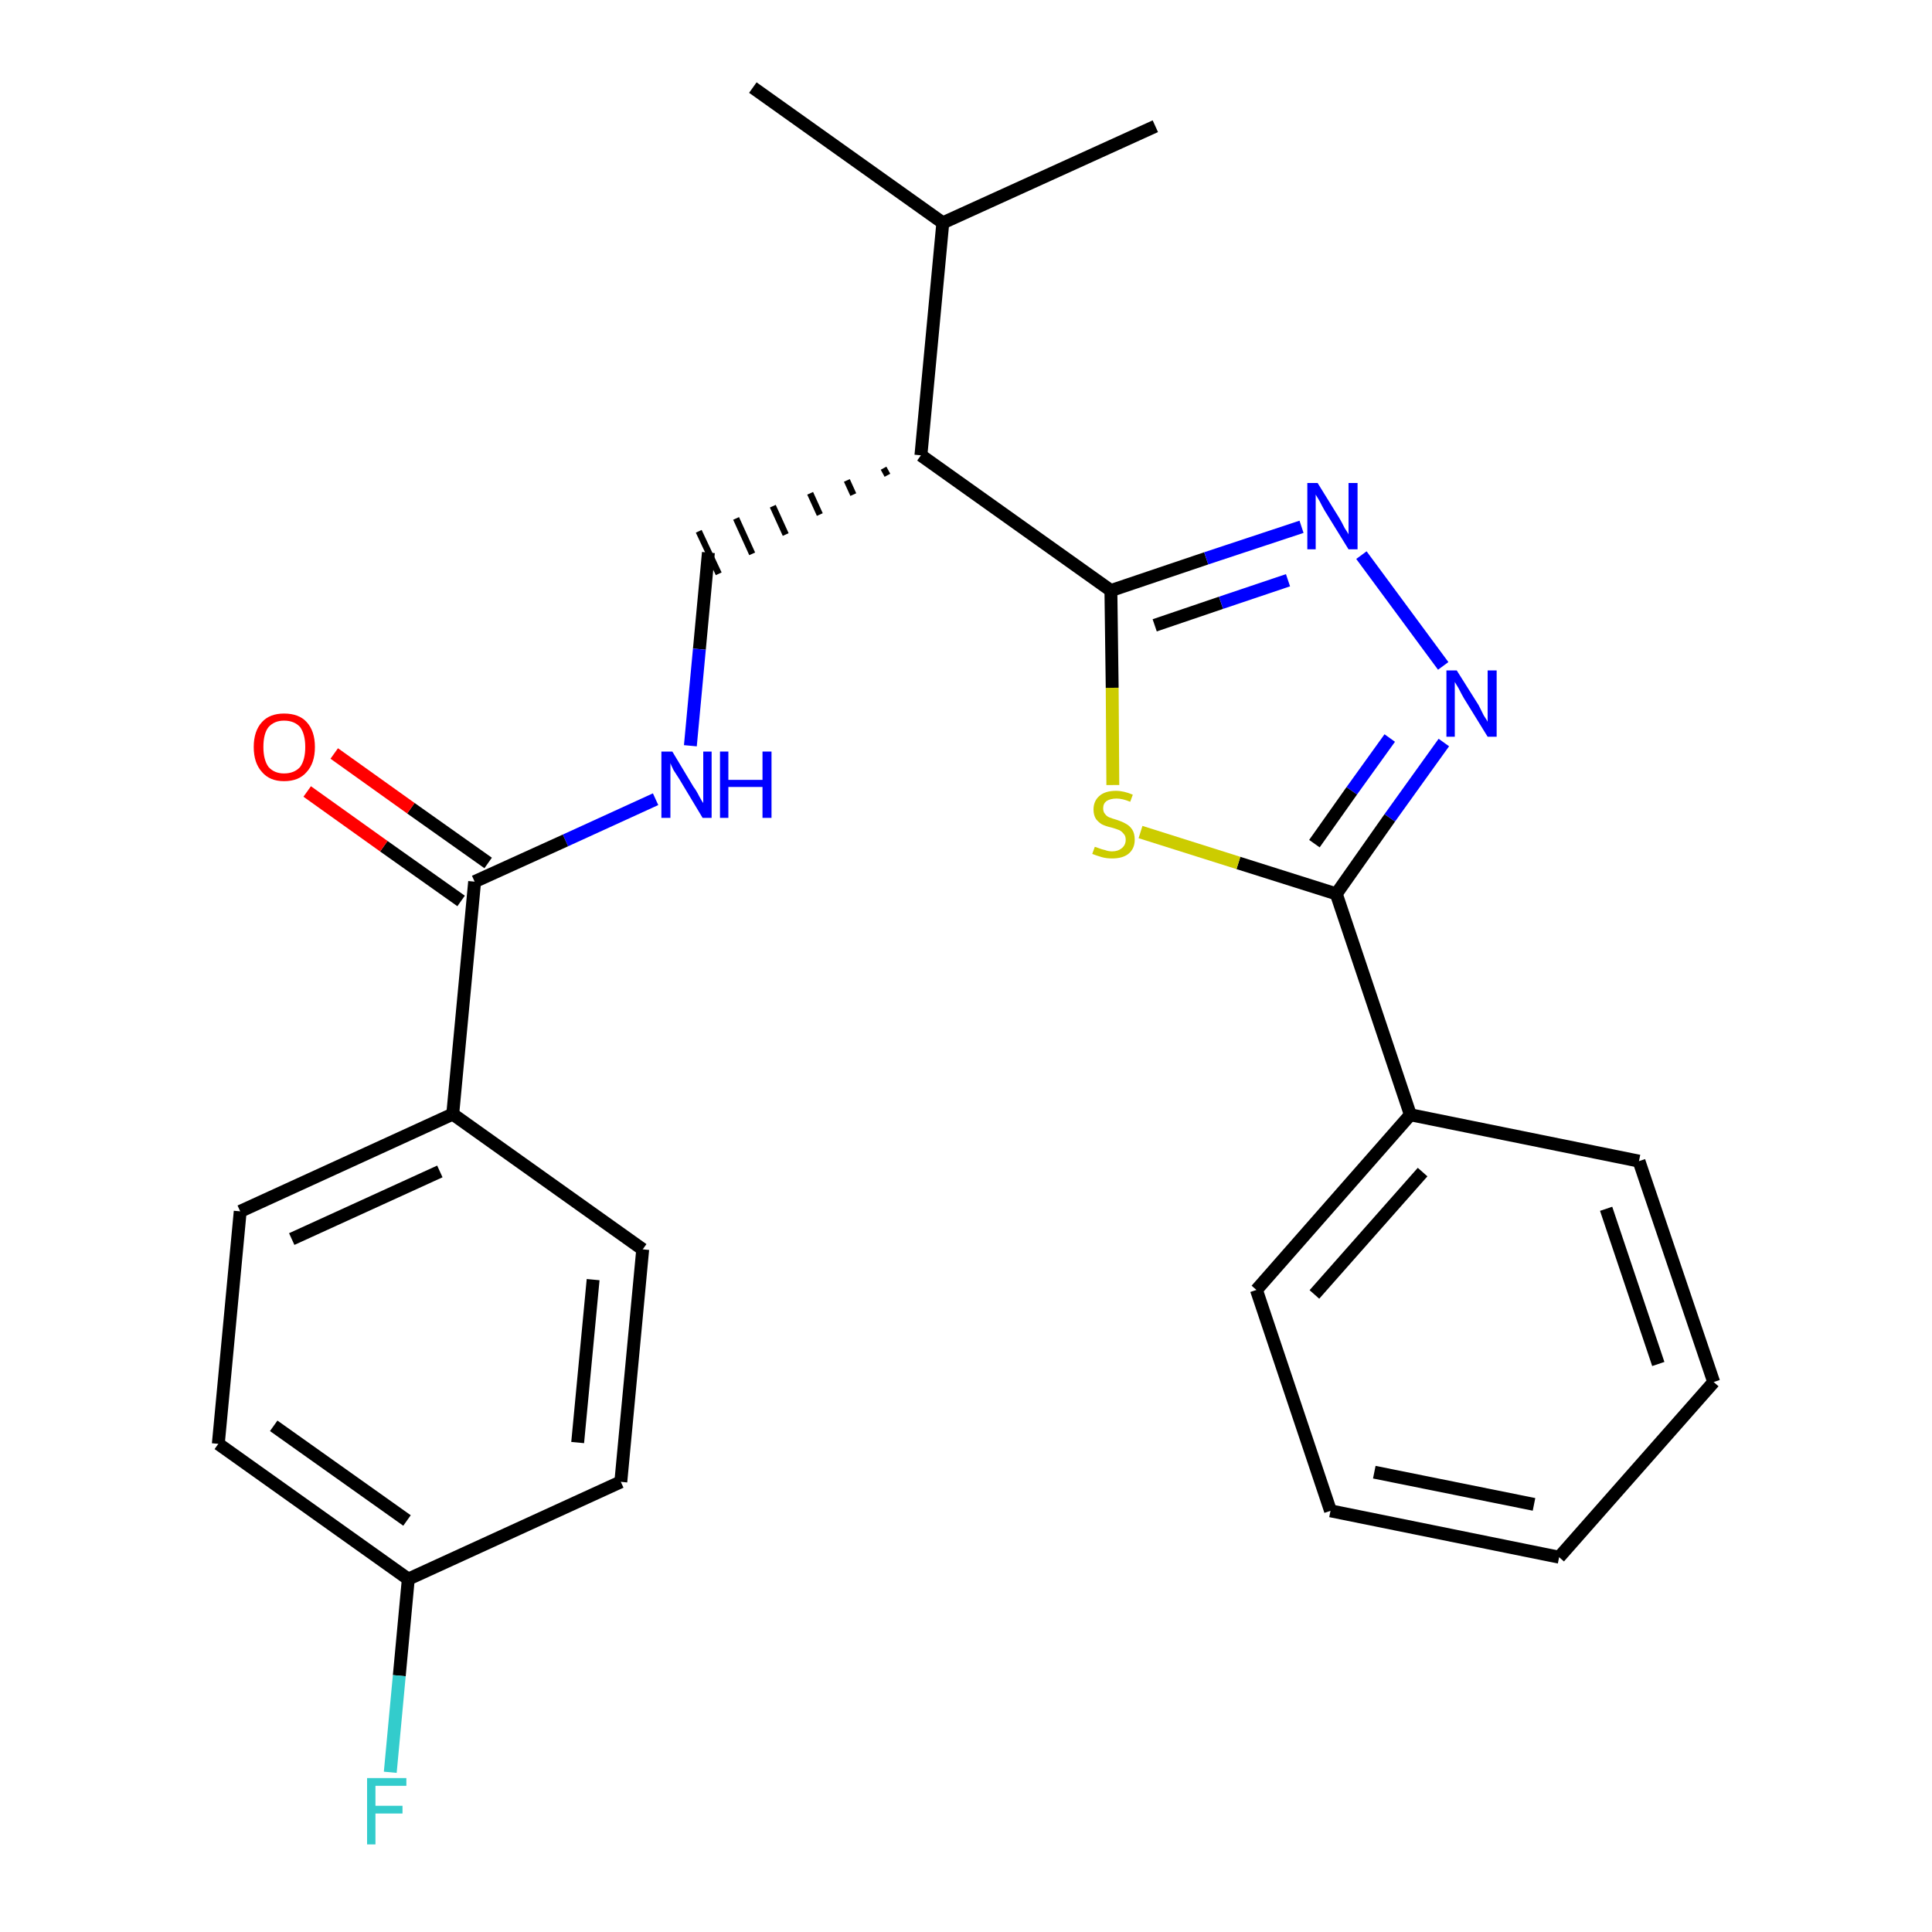 <?xml version='1.0' encoding='iso-8859-1'?>
<svg version='1.1' baseProfile='full'
              xmlns='http://www.w3.org/2000/svg'
                      xmlns:rdkit='http://www.rdkit.org/xml'
                      xmlns:xlink='http://www.w3.org/1999/xlink'
                  xml:space='preserve'
width='300px' height='300px' viewBox='0 0 300 300'>
<!-- END OF HEADER -->
<path class='bond-0 atom-0 atom-1' d='M 116.9,13.6 L 146.4,34.6' style='fill:none;fill-rule:evenodd;stroke:#000000;stroke-width:2.0px;stroke-linecap:butt;stroke-linejoin:miter;stroke-opacity:1' />
<path class='bond-1 atom-1 atom-2' d='M 146.4,34.6 L 179.4,19.6' style='fill:none;fill-rule:evenodd;stroke:#000000;stroke-width:2.0px;stroke-linecap:butt;stroke-linejoin:miter;stroke-opacity:1' />
<path class='bond-2 atom-1 atom-3' d='M 146.4,34.6 L 143.0,70.7' style='fill:none;fill-rule:evenodd;stroke:#000000;stroke-width:2.0px;stroke-linecap:butt;stroke-linejoin:miter;stroke-opacity:1' />
<path class='bond-3 atom-3 atom-4' d='M 137.2,72.7 L 137.8,73.8' style='fill:none;fill-rule:evenodd;stroke:#000000;stroke-width:1.0px;stroke-linecap:butt;stroke-linejoin:miter;stroke-opacity:1' />
<path class='bond-3 atom-3 atom-4' d='M 131.5,74.6 L 132.5,76.8' style='fill:none;fill-rule:evenodd;stroke:#000000;stroke-width:1.0px;stroke-linecap:butt;stroke-linejoin:miter;stroke-opacity:1' />
<path class='bond-3 atom-3 atom-4' d='M 125.8,76.6 L 127.3,79.9' style='fill:none;fill-rule:evenodd;stroke:#000000;stroke-width:1.0px;stroke-linecap:butt;stroke-linejoin:miter;stroke-opacity:1' />
<path class='bond-3 atom-3 atom-4' d='M 120.0,78.6 L 122.0,83.0' style='fill:none;fill-rule:evenodd;stroke:#000000;stroke-width:1.0px;stroke-linecap:butt;stroke-linejoin:miter;stroke-opacity:1' />
<path class='bond-3 atom-3 atom-4' d='M 114.3,80.5 L 116.8,86.0' style='fill:none;fill-rule:evenodd;stroke:#000000;stroke-width:1.0px;stroke-linecap:butt;stroke-linejoin:miter;stroke-opacity:1' />
<path class='bond-3 atom-3 atom-4' d='M 108.5,82.5 L 111.6,89.1' style='fill:none;fill-rule:evenodd;stroke:#000000;stroke-width:1.0px;stroke-linecap:butt;stroke-linejoin:miter;stroke-opacity:1' />
<path class='bond-14 atom-3 atom-15' d='M 143.0,70.7 L 172.5,91.7' style='fill:none;fill-rule:evenodd;stroke:#000000;stroke-width:2.0px;stroke-linecap:butt;stroke-linejoin:miter;stroke-opacity:1' />
<path class='bond-4 atom-4 atom-5' d='M 110.0,85.8 L 108.6,100.8' style='fill:none;fill-rule:evenodd;stroke:#000000;stroke-width:2.0px;stroke-linecap:butt;stroke-linejoin:miter;stroke-opacity:1' />
<path class='bond-4 atom-4 atom-5' d='M 108.6,100.8 L 107.2,115.8' style='fill:none;fill-rule:evenodd;stroke:#0000FF;stroke-width:2.0px;stroke-linecap:butt;stroke-linejoin:miter;stroke-opacity:1' />
<path class='bond-5 atom-5 atom-6' d='M 101.8,124.1 L 87.8,130.5' style='fill:none;fill-rule:evenodd;stroke:#0000FF;stroke-width:2.0px;stroke-linecap:butt;stroke-linejoin:miter;stroke-opacity:1' />
<path class='bond-5 atom-5 atom-6' d='M 87.8,130.5 L 73.7,136.9' style='fill:none;fill-rule:evenodd;stroke:#000000;stroke-width:2.0px;stroke-linecap:butt;stroke-linejoin:miter;stroke-opacity:1' />
<path class='bond-6 atom-6 atom-7' d='M 75.8,134.0 L 63.8,125.5' style='fill:none;fill-rule:evenodd;stroke:#000000;stroke-width:2.0px;stroke-linecap:butt;stroke-linejoin:miter;stroke-opacity:1' />
<path class='bond-6 atom-6 atom-7' d='M 63.8,125.5 L 51.9,117.0' style='fill:none;fill-rule:evenodd;stroke:#FF0000;stroke-width:2.0px;stroke-linecap:butt;stroke-linejoin:miter;stroke-opacity:1' />
<path class='bond-6 atom-6 atom-7' d='M 71.6,139.9 L 59.6,131.4' style='fill:none;fill-rule:evenodd;stroke:#000000;stroke-width:2.0px;stroke-linecap:butt;stroke-linejoin:miter;stroke-opacity:1' />
<path class='bond-6 atom-6 atom-7' d='M 59.6,131.4 L 47.7,122.9' style='fill:none;fill-rule:evenodd;stroke:#FF0000;stroke-width:2.0px;stroke-linecap:butt;stroke-linejoin:miter;stroke-opacity:1' />
<path class='bond-7 atom-6 atom-8' d='M 73.7,136.9 L 70.3,173.0' style='fill:none;fill-rule:evenodd;stroke:#000000;stroke-width:2.0px;stroke-linecap:butt;stroke-linejoin:miter;stroke-opacity:1' />
<path class='bond-8 atom-8 atom-9' d='M 70.3,173.0 L 37.3,188.1' style='fill:none;fill-rule:evenodd;stroke:#000000;stroke-width:2.0px;stroke-linecap:butt;stroke-linejoin:miter;stroke-opacity:1' />
<path class='bond-8 atom-8 atom-9' d='M 68.3,181.9 L 45.3,192.4' style='fill:none;fill-rule:evenodd;stroke:#000000;stroke-width:2.0px;stroke-linecap:butt;stroke-linejoin:miter;stroke-opacity:1' />
<path class='bond-25 atom-14 atom-8' d='M 99.8,194.0 L 70.3,173.0' style='fill:none;fill-rule:evenodd;stroke:#000000;stroke-width:2.0px;stroke-linecap:butt;stroke-linejoin:miter;stroke-opacity:1' />
<path class='bond-9 atom-9 atom-10' d='M 37.3,188.1 L 33.9,224.2' style='fill:none;fill-rule:evenodd;stroke:#000000;stroke-width:2.0px;stroke-linecap:butt;stroke-linejoin:miter;stroke-opacity:1' />
<path class='bond-10 atom-10 atom-11' d='M 33.9,224.2 L 63.4,245.2' style='fill:none;fill-rule:evenodd;stroke:#000000;stroke-width:2.0px;stroke-linecap:butt;stroke-linejoin:miter;stroke-opacity:1' />
<path class='bond-10 atom-10 atom-11' d='M 42.5,221.4 L 63.2,236.1' style='fill:none;fill-rule:evenodd;stroke:#000000;stroke-width:2.0px;stroke-linecap:butt;stroke-linejoin:miter;stroke-opacity:1' />
<path class='bond-11 atom-11 atom-12' d='M 63.4,245.2 L 62.0,260.2' style='fill:none;fill-rule:evenodd;stroke:#000000;stroke-width:2.0px;stroke-linecap:butt;stroke-linejoin:miter;stroke-opacity:1' />
<path class='bond-11 atom-11 atom-12' d='M 62.0,260.2 L 60.6,275.2' style='fill:none;fill-rule:evenodd;stroke:#33CCCC;stroke-width:2.0px;stroke-linecap:butt;stroke-linejoin:miter;stroke-opacity:1' />
<path class='bond-12 atom-11 atom-13' d='M 63.4,245.2 L 96.4,230.1' style='fill:none;fill-rule:evenodd;stroke:#000000;stroke-width:2.0px;stroke-linecap:butt;stroke-linejoin:miter;stroke-opacity:1' />
<path class='bond-13 atom-13 atom-14' d='M 96.4,230.1 L 99.8,194.0' style='fill:none;fill-rule:evenodd;stroke:#000000;stroke-width:2.0px;stroke-linecap:butt;stroke-linejoin:miter;stroke-opacity:1' />
<path class='bond-13 atom-13 atom-14' d='M 89.7,224.0 L 92.1,198.7' style='fill:none;fill-rule:evenodd;stroke:#000000;stroke-width:2.0px;stroke-linecap:butt;stroke-linejoin:miter;stroke-opacity:1' />
<path class='bond-15 atom-15 atom-16' d='M 172.5,91.7 L 187.3,86.7' style='fill:none;fill-rule:evenodd;stroke:#000000;stroke-width:2.0px;stroke-linecap:butt;stroke-linejoin:miter;stroke-opacity:1' />
<path class='bond-15 atom-15 atom-16' d='M 187.3,86.7 L 202.1,81.8' style='fill:none;fill-rule:evenodd;stroke:#0000FF;stroke-width:2.0px;stroke-linecap:butt;stroke-linejoin:miter;stroke-opacity:1' />
<path class='bond-15 atom-15 atom-16' d='M 179.3,97.1 L 189.6,93.6' style='fill:none;fill-rule:evenodd;stroke:#000000;stroke-width:2.0px;stroke-linecap:butt;stroke-linejoin:miter;stroke-opacity:1' />
<path class='bond-15 atom-15 atom-16' d='M 189.6,93.6 L 200.0,90.1' style='fill:none;fill-rule:evenodd;stroke:#0000FF;stroke-width:2.0px;stroke-linecap:butt;stroke-linejoin:miter;stroke-opacity:1' />
<path class='bond-26 atom-25 atom-15' d='M 172.8,121.9 L 172.7,106.8' style='fill:none;fill-rule:evenodd;stroke:#CCCC00;stroke-width:2.0px;stroke-linecap:butt;stroke-linejoin:miter;stroke-opacity:1' />
<path class='bond-26 atom-25 atom-15' d='M 172.7,106.8 L 172.5,91.7' style='fill:none;fill-rule:evenodd;stroke:#000000;stroke-width:2.0px;stroke-linecap:butt;stroke-linejoin:miter;stroke-opacity:1' />
<path class='bond-16 atom-16 atom-17' d='M 211.4,86.2 L 224.1,103.4' style='fill:none;fill-rule:evenodd;stroke:#0000FF;stroke-width:2.0px;stroke-linecap:butt;stroke-linejoin:miter;stroke-opacity:1' />
<path class='bond-17 atom-17 atom-18' d='M 224.2,115.3 L 215.8,127.0' style='fill:none;fill-rule:evenodd;stroke:#0000FF;stroke-width:2.0px;stroke-linecap:butt;stroke-linejoin:miter;stroke-opacity:1' />
<path class='bond-17 atom-17 atom-18' d='M 215.8,127.0 L 207.5,138.8' style='fill:none;fill-rule:evenodd;stroke:#000000;stroke-width:2.0px;stroke-linecap:butt;stroke-linejoin:miter;stroke-opacity:1' />
<path class='bond-17 atom-17 atom-18' d='M 215.8,114.6 L 209.9,122.8' style='fill:none;fill-rule:evenodd;stroke:#0000FF;stroke-width:2.0px;stroke-linecap:butt;stroke-linejoin:miter;stroke-opacity:1' />
<path class='bond-17 atom-17 atom-18' d='M 209.9,122.8 L 204.1,131.0' style='fill:none;fill-rule:evenodd;stroke:#000000;stroke-width:2.0px;stroke-linecap:butt;stroke-linejoin:miter;stroke-opacity:1' />
<path class='bond-18 atom-18 atom-19' d='M 207.5,138.8 L 219.0,173.1' style='fill:none;fill-rule:evenodd;stroke:#000000;stroke-width:2.0px;stroke-linecap:butt;stroke-linejoin:miter;stroke-opacity:1' />
<path class='bond-24 atom-18 atom-25' d='M 207.5,138.8 L 192.3,134.0' style='fill:none;fill-rule:evenodd;stroke:#000000;stroke-width:2.0px;stroke-linecap:butt;stroke-linejoin:miter;stroke-opacity:1' />
<path class='bond-24 atom-18 atom-25' d='M 192.3,134.0 L 177.1,129.2' style='fill:none;fill-rule:evenodd;stroke:#CCCC00;stroke-width:2.0px;stroke-linecap:butt;stroke-linejoin:miter;stroke-opacity:1' />
<path class='bond-19 atom-19 atom-20' d='M 219.0,173.1 L 195.1,200.3' style='fill:none;fill-rule:evenodd;stroke:#000000;stroke-width:2.0px;stroke-linecap:butt;stroke-linejoin:miter;stroke-opacity:1' />
<path class='bond-19 atom-19 atom-20' d='M 220.9,182.0 L 204.1,201.0' style='fill:none;fill-rule:evenodd;stroke:#000000;stroke-width:2.0px;stroke-linecap:butt;stroke-linejoin:miter;stroke-opacity:1' />
<path class='bond-27 atom-24 atom-19' d='M 254.5,180.3 L 219.0,173.1' style='fill:none;fill-rule:evenodd;stroke:#000000;stroke-width:2.0px;stroke-linecap:butt;stroke-linejoin:miter;stroke-opacity:1' />
<path class='bond-20 atom-20 atom-21' d='M 195.1,200.3 L 206.6,234.6' style='fill:none;fill-rule:evenodd;stroke:#000000;stroke-width:2.0px;stroke-linecap:butt;stroke-linejoin:miter;stroke-opacity:1' />
<path class='bond-21 atom-21 atom-22' d='M 206.6,234.6 L 242.1,241.8' style='fill:none;fill-rule:evenodd;stroke:#000000;stroke-width:2.0px;stroke-linecap:butt;stroke-linejoin:miter;stroke-opacity:1' />
<path class='bond-21 atom-21 atom-22' d='M 213.4,228.6 L 238.2,233.6' style='fill:none;fill-rule:evenodd;stroke:#000000;stroke-width:2.0px;stroke-linecap:butt;stroke-linejoin:miter;stroke-opacity:1' />
<path class='bond-22 atom-22 atom-23' d='M 242.1,241.8 L 266.1,214.6' style='fill:none;fill-rule:evenodd;stroke:#000000;stroke-width:2.0px;stroke-linecap:butt;stroke-linejoin:miter;stroke-opacity:1' />
<path class='bond-23 atom-23 atom-24' d='M 266.1,214.6 L 254.5,180.3' style='fill:none;fill-rule:evenodd;stroke:#000000;stroke-width:2.0px;stroke-linecap:butt;stroke-linejoin:miter;stroke-opacity:1' />
<path class='bond-23 atom-23 atom-24' d='M 257.5,211.8 L 249.4,187.7' style='fill:none;fill-rule:evenodd;stroke:#000000;stroke-width:2.0px;stroke-linecap:butt;stroke-linejoin:miter;stroke-opacity:1' />
<path  class='atom-5' d='M 104.4 116.7
L 107.7 122.2
Q 108.1 122.7, 108.6 123.7
Q 109.1 124.6, 109.2 124.7
L 109.2 116.7
L 110.5 116.7
L 110.5 127.0
L 109.1 127.0
L 105.5 121.0
Q 105.1 120.4, 104.6 119.6
Q 104.2 118.8, 104.1 118.5
L 104.1 127.0
L 102.7 127.0
L 102.7 116.7
L 104.4 116.7
' fill='#0000FF'/>
<path  class='atom-5' d='M 111.8 116.7
L 113.1 116.7
L 113.1 121.1
L 118.4 121.1
L 118.4 116.7
L 119.8 116.7
L 119.8 127.0
L 118.4 127.0
L 118.4 122.2
L 113.1 122.2
L 113.1 127.0
L 111.8 127.0
L 111.8 116.7
' fill='#0000FF'/>
<path  class='atom-7' d='M 39.4 116.0
Q 39.4 113.5, 40.7 112.1
Q 41.9 110.8, 44.1 110.8
Q 46.4 110.8, 47.6 112.1
Q 48.9 113.5, 48.9 116.0
Q 48.9 118.5, 47.6 119.9
Q 46.4 121.3, 44.1 121.3
Q 41.9 121.3, 40.7 119.9
Q 39.4 118.5, 39.4 116.0
M 44.1 120.1
Q 45.7 120.1, 46.6 119.1
Q 47.4 118.0, 47.4 116.0
Q 47.4 114.0, 46.6 112.9
Q 45.7 111.9, 44.1 111.9
Q 42.6 111.9, 41.7 112.9
Q 40.9 113.9, 40.9 116.0
Q 40.9 118.0, 41.7 119.1
Q 42.6 120.1, 44.1 120.1
' fill='#FF0000'/>
<path  class='atom-12' d='M 57.0 276.1
L 63.1 276.1
L 63.1 277.3
L 58.3 277.3
L 58.3 280.4
L 62.5 280.4
L 62.5 281.6
L 58.3 281.6
L 58.3 286.4
L 57.0 286.4
L 57.0 276.1
' fill='#33CCCC'/>
<path  class='atom-16' d='M 204.6 75.0
L 208.0 80.5
Q 208.3 81.0, 208.8 82.0
Q 209.4 82.9, 209.4 83.0
L 209.4 75.0
L 210.8 75.0
L 210.8 85.3
L 209.4 85.3
L 205.7 79.3
Q 205.3 78.6, 204.9 77.8
Q 204.4 77.0, 204.3 76.8
L 204.3 85.3
L 203.0 85.3
L 203.0 75.0
L 204.6 75.0
' fill='#0000FF'/>
<path  class='atom-17' d='M 226.2 104.1
L 229.6 109.5
Q 229.9 110.1, 230.4 111.1
Q 231.0 112.0, 231.0 112.1
L 231.0 104.1
L 232.4 104.1
L 232.4 114.4
L 231.0 114.4
L 227.3 108.4
Q 226.9 107.7, 226.5 106.9
Q 226.0 106.1, 225.9 105.9
L 225.9 114.4
L 224.6 114.4
L 224.6 104.1
L 226.2 104.1
' fill='#0000FF'/>
<path  class='atom-25' d='M 170.0 131.5
Q 170.1 131.5, 170.6 131.7
Q 171.1 131.9, 171.6 132.0
Q 172.1 132.2, 172.7 132.2
Q 173.6 132.2, 174.2 131.7
Q 174.8 131.2, 174.8 130.4
Q 174.8 129.8, 174.5 129.5
Q 174.2 129.1, 173.8 128.9
Q 173.3 128.7, 172.6 128.5
Q 171.7 128.3, 171.1 128.0
Q 170.6 127.7, 170.2 127.2
Q 169.8 126.6, 169.8 125.7
Q 169.8 124.4, 170.7 123.6
Q 171.6 122.8, 173.3 122.8
Q 174.5 122.8, 175.9 123.4
L 175.5 124.5
Q 174.3 124.0, 173.4 124.0
Q 172.4 124.0, 171.8 124.4
Q 171.3 124.8, 171.3 125.5
Q 171.3 126.1, 171.6 126.4
Q 171.8 126.7, 172.2 126.9
Q 172.7 127.1, 173.4 127.3
Q 174.3 127.6, 174.8 127.9
Q 175.4 128.2, 175.8 128.8
Q 176.2 129.4, 176.2 130.4
Q 176.2 131.8, 175.2 132.6
Q 174.3 133.3, 172.7 133.3
Q 171.8 133.3, 171.1 133.1
Q 170.4 132.9, 169.6 132.6
L 170.0 131.5
' fill='#CCCC00'/>
</svg>
